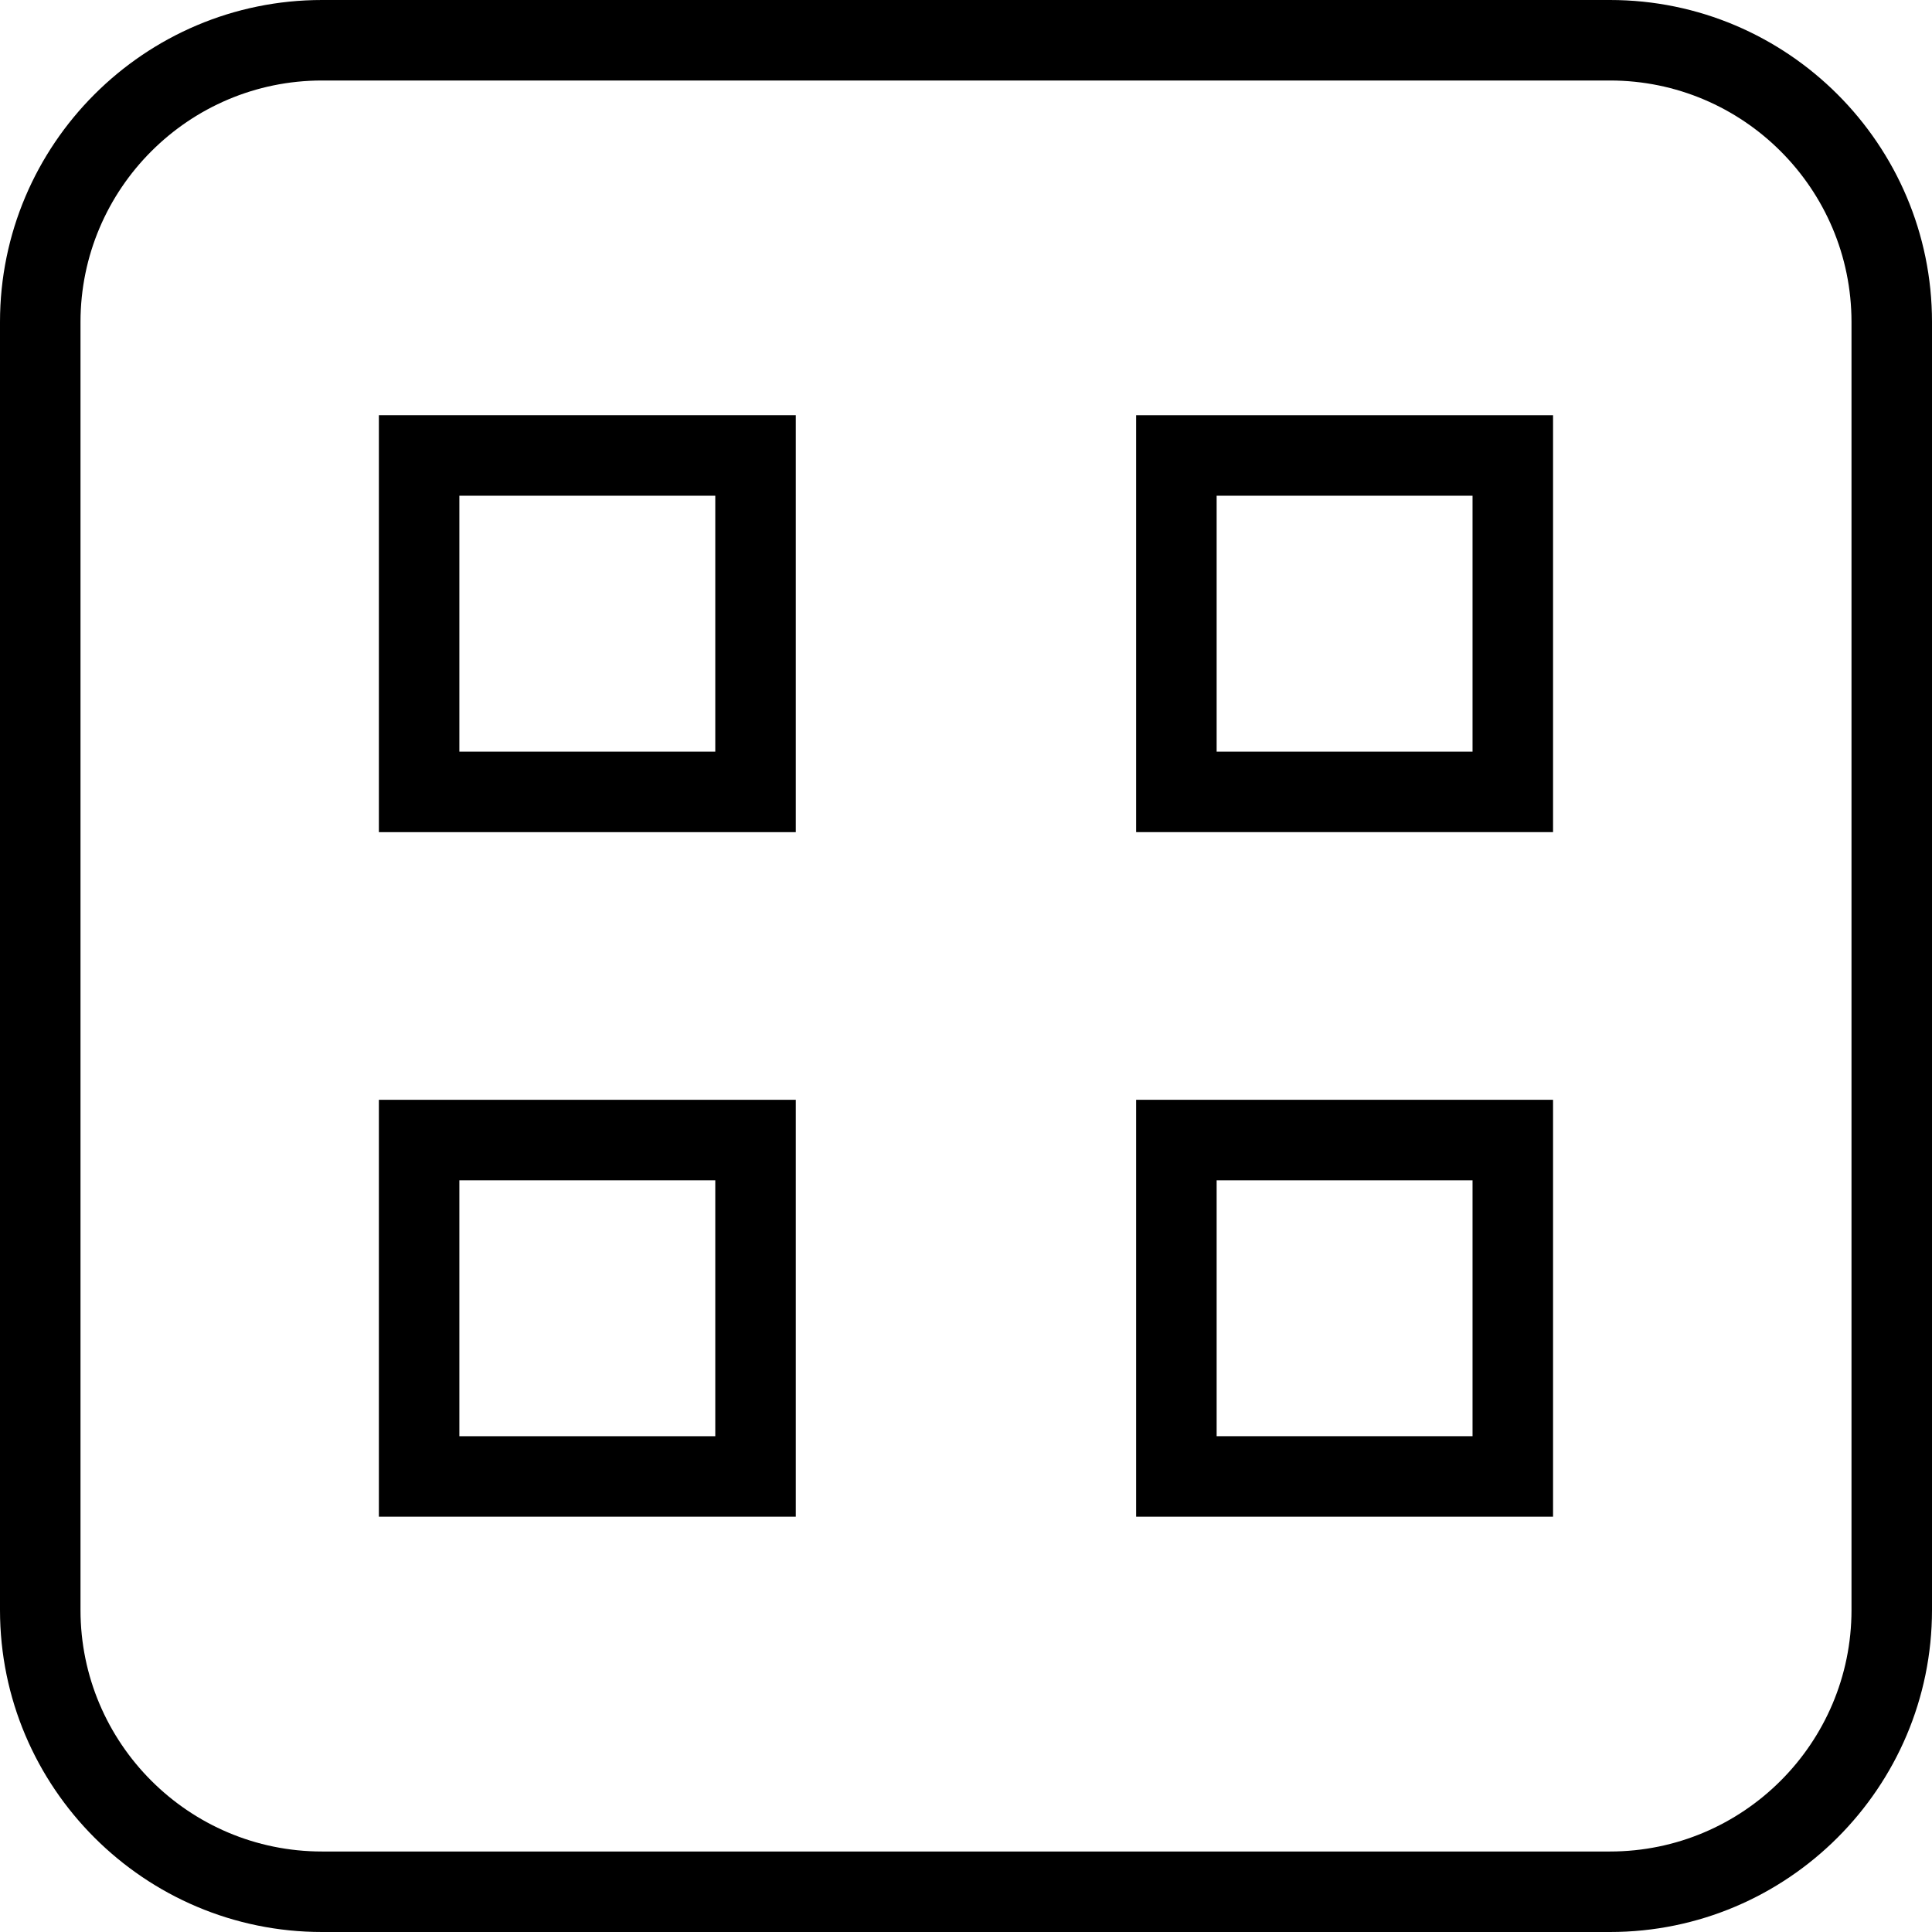 <?xml version="1.0" encoding="utf-8"?>
<!-- Generator: Adobe Illustrator 16.0.0, SVG Export Plug-In . SVG Version: 6.00 Build 0)  -->
<!DOCTYPE svg PUBLIC "-//W3C//DTD SVG 1.1//EN" "http://www.w3.org/Graphics/SVG/1.1/DTD/svg11.dtd">
<svg version="1.1" id="Layer_1" xmlns="http://www.w3.org/2000/svg" xmlns:xlink="http://www.w3.org/1999/xlink" x="0px" y="0px"
	 width="48px" height="48px" viewBox="0 0 48 48" enable-background="new 0 0 48 48" xml:space="preserve">
<g>
	<g>
		<path d="M40,48H8c-4.411,0-8-3.589-8-8V8c0-4.411,3.589-8,8-8h32c4.411,0,8,3.589,8,8v32C48,44.411,44.411,48,40,48z M8,2
			C4.691,2,2,4.691,2,8v32c0,3.309,2.691,6,6,6h32c3.309,0,6-2.691,6-6V8c0-3.309-2.691-6-6-6H8z"/>
	</g>
	<g>
		<path d="M19.771,20.674H9.413V10.316h10.358V20.674z M11.413,18.674h6.358v-6.358h-6.358V18.674z"/>
		<path d="M38.585,20.674H28.227V10.316h10.358V20.674z M30.227,18.674h6.358v-6.358h-6.358V18.674z"/>
		<path d="M19.771,37.682H9.413V27.324h10.358V37.682z M11.413,35.682h6.358v-6.357h-6.358V35.682z"/>
		<path d="M38.585,37.682H28.227V27.324h10.358V37.682z M30.227,35.682h6.358v-6.357h-6.358V35.682z"/>
	</g>
</g>
</svg>
